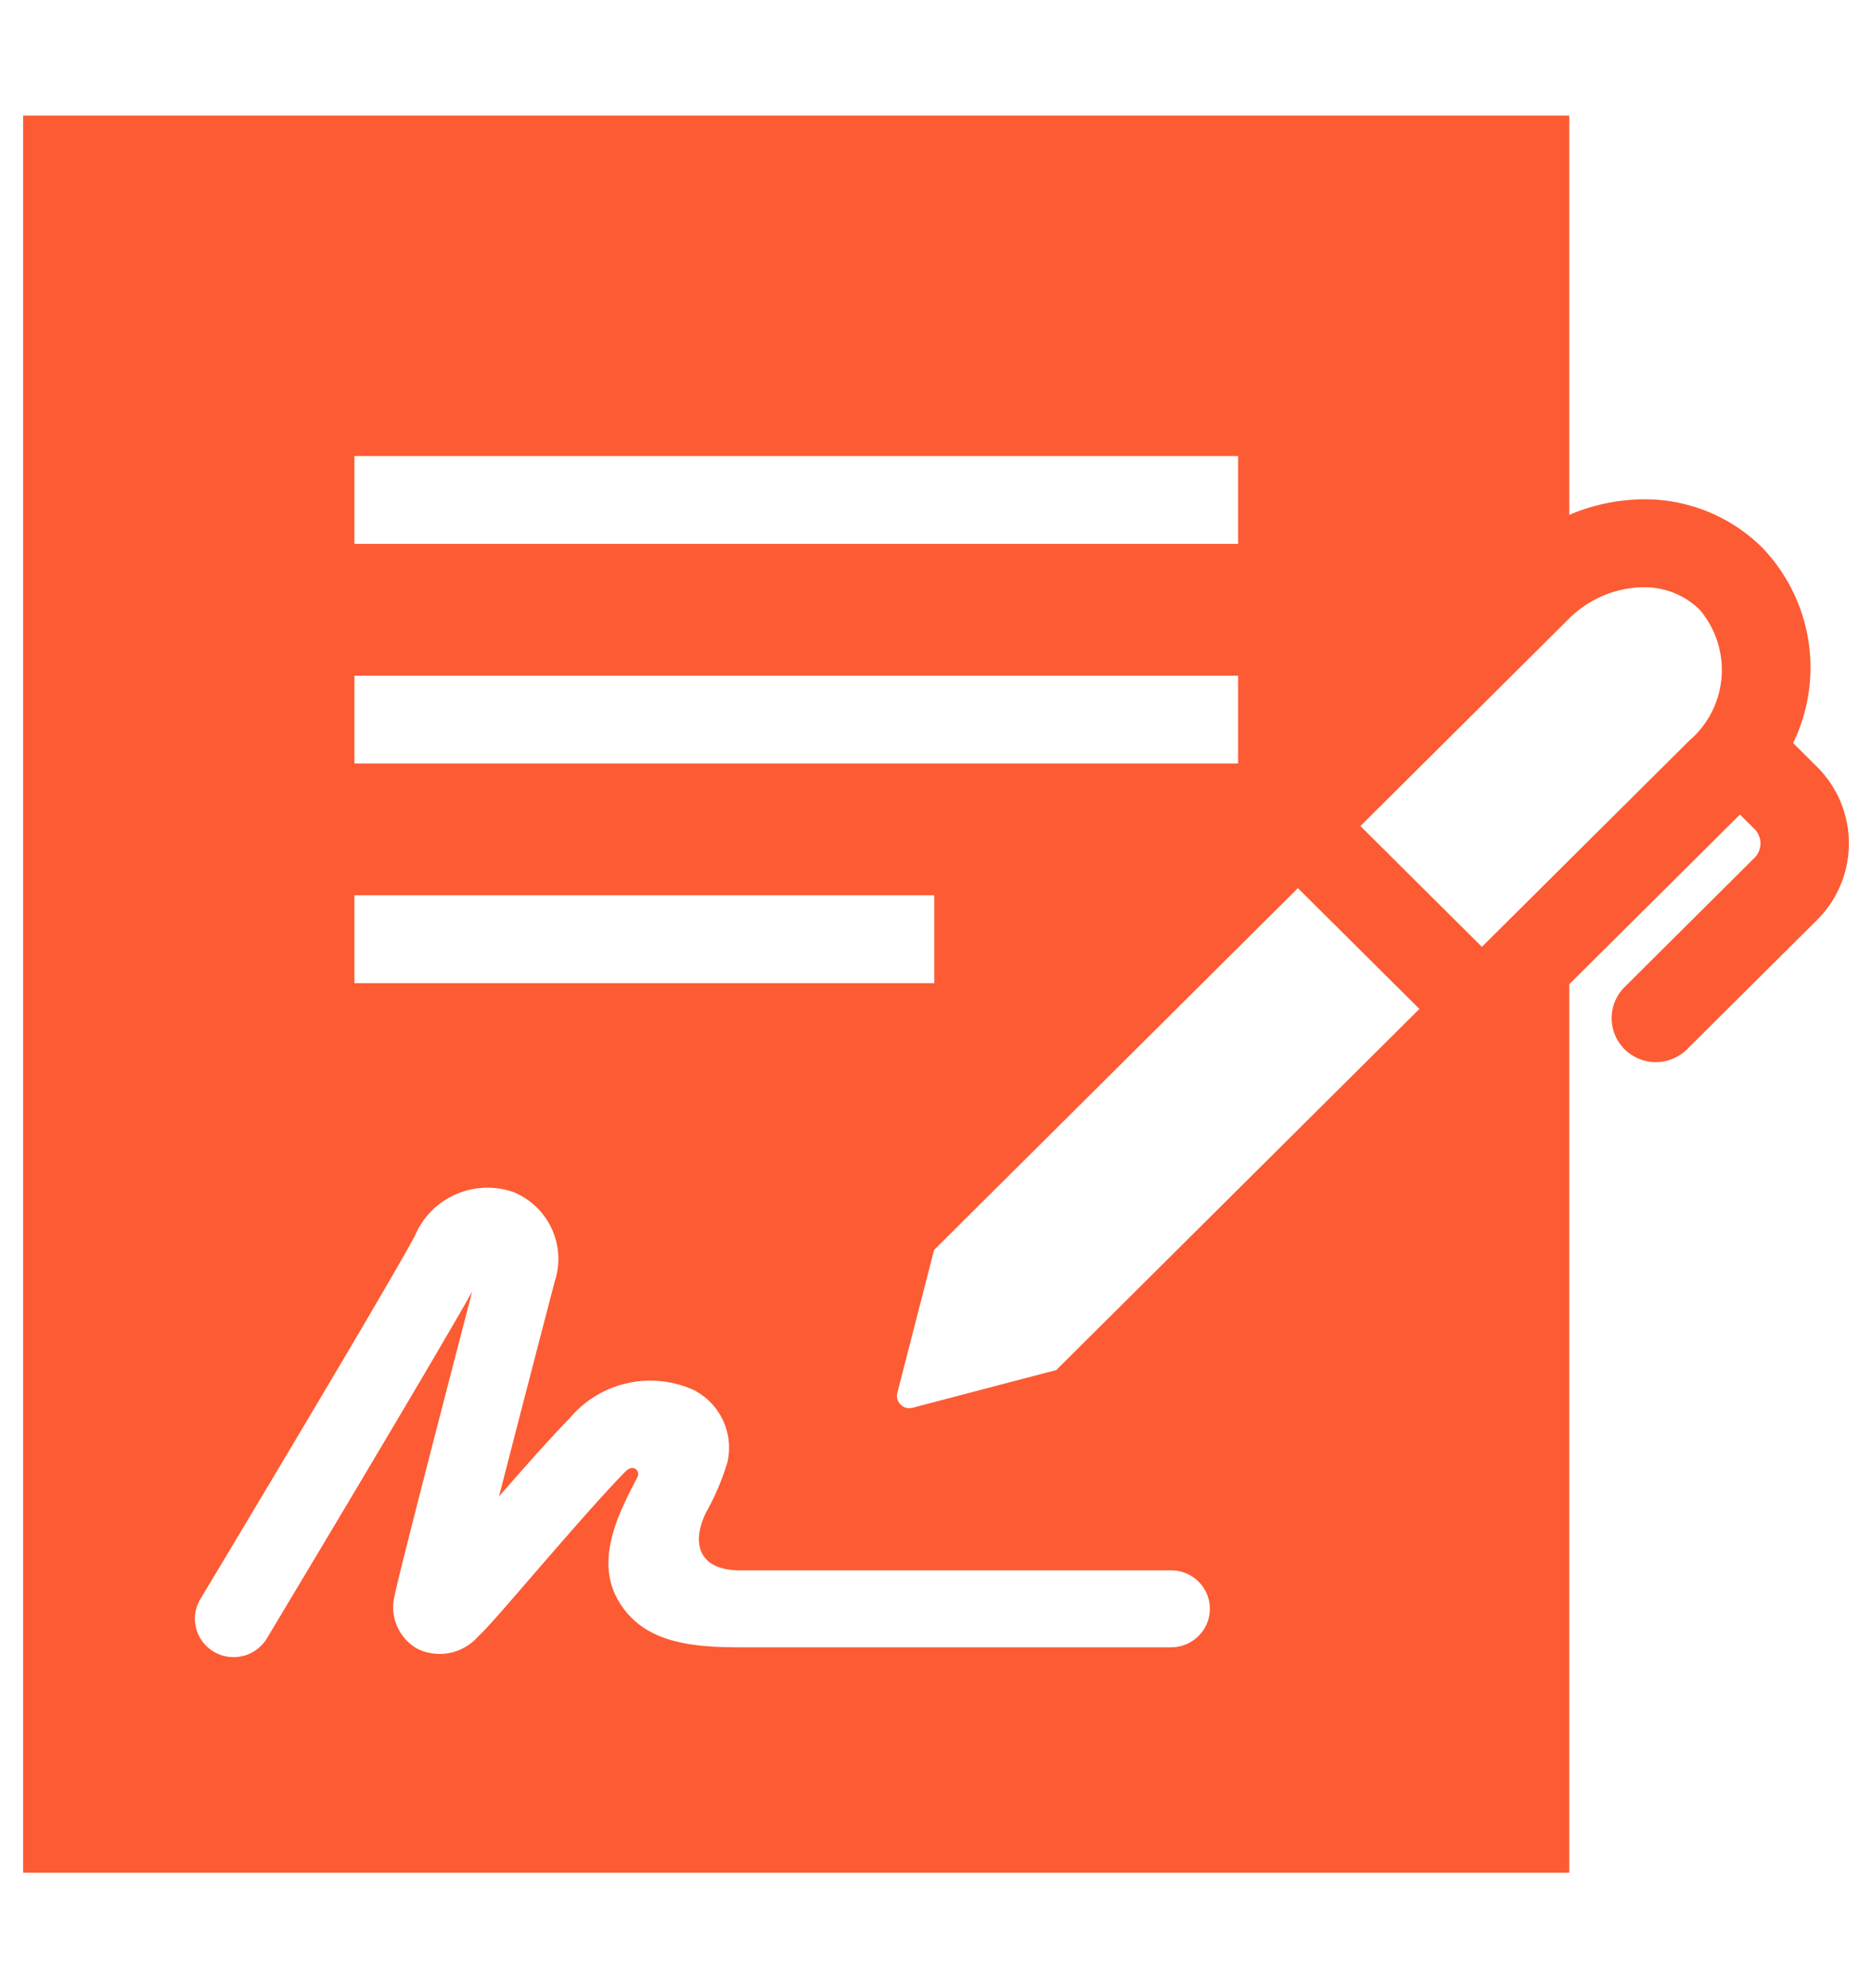 <svg xmlns="http://www.w3.org/2000/svg" width="81" height="86" fill="none"><path fill="#FD5B33" d="m78.62 33.167-1.032-1.026a7.488 7.488 0 0 0-1.345-8.462 7.198 7.198 0 0 0-2.554-1.629 7.235 7.235 0 0 0-3.003-.437 8.256 8.256 0 0 0-2.784.658V5H1v76h66.902V42.572l7.383-7.338.63.624a.88.88 0 0 1 0 1.247l-5.621 5.591a1.895 1.895 0 0 0-.001 2.687 1.918 1.918 0 0 0 2.703.002l5.625-5.591A4.674 4.674 0 0 0 80 36.48a4.674 4.674 0 0 0-1.38-3.314ZM15.337 19.725h38.235v3.8H15.336v-3.8Zm0 9.5h38.235v3.8H15.336v-3.8Zm0 9.5h25.088v3.8H15.336v-3.8Zm35.341 32.528H32.033c-2.155 0-4.172-.204-5.242-1.957-1.097-1.793-.007-3.876.788-5.4.141-.27-.172-.602-.53-.233-1.052 1.073-2.724 3.006-4.07 4.56-1.42 1.643-1.985 2.287-2.286 2.557a2.21 2.21 0 0 1-2.643.532 2.068 2.068 0 0 1-.875-.988 2.052 2.052 0 0 1-.097-1.313c.1-.594 1.806-7.201 3.352-13.14-2.055 3.626-8.577 14.487-8.883 14.997a1.683 1.683 0 0 1-2.295.576 1.655 1.655 0 0 1-.58-2.281c.084-.135 8.255-13.746 9.285-15.722.336-.79.96-1.424 1.749-1.774a3.424 3.424 0 0 1 2.495-.11 3.134 3.134 0 0 1 1.666 1.578c.335.717.384 1.533.138 2.284-.86 3.296-1.737 6.678-2.413 9.31 1.091-1.254 2.234-2.541 3.058-3.385a4.542 4.542 0 0 1 2.468-1.51 4.563 4.563 0 0 1 2.884.283 2.818 2.818 0 0 1 1.279 1.315c.267.568.335 1.209.193 1.82-.228.756-.54 1.486-.927 2.175-.638 1.318-.335 2.499 1.486 2.499h18.644c.444 0 .87.175 1.183.487a1.657 1.657 0 0 1 0 2.35 1.68 1.68 0 0 1-1.183.49Zm-4.97-11.994-6.222 1.632a.524.524 0 0 1-.516-.138.51.51 0 0 1-.14-.513l1.586-6.172L56.16 38.416l5.256 5.225-15.71 15.618Zm27.397-27.234-8.984 8.93-5.257-5.225 8.984-8.93a4.669 4.669 0 0 1 3.035-1.392l.215-.007a3.417 3.417 0 0 1 2.442.967 4.021 4.021 0 0 1-.435 5.657Z"/></svg>